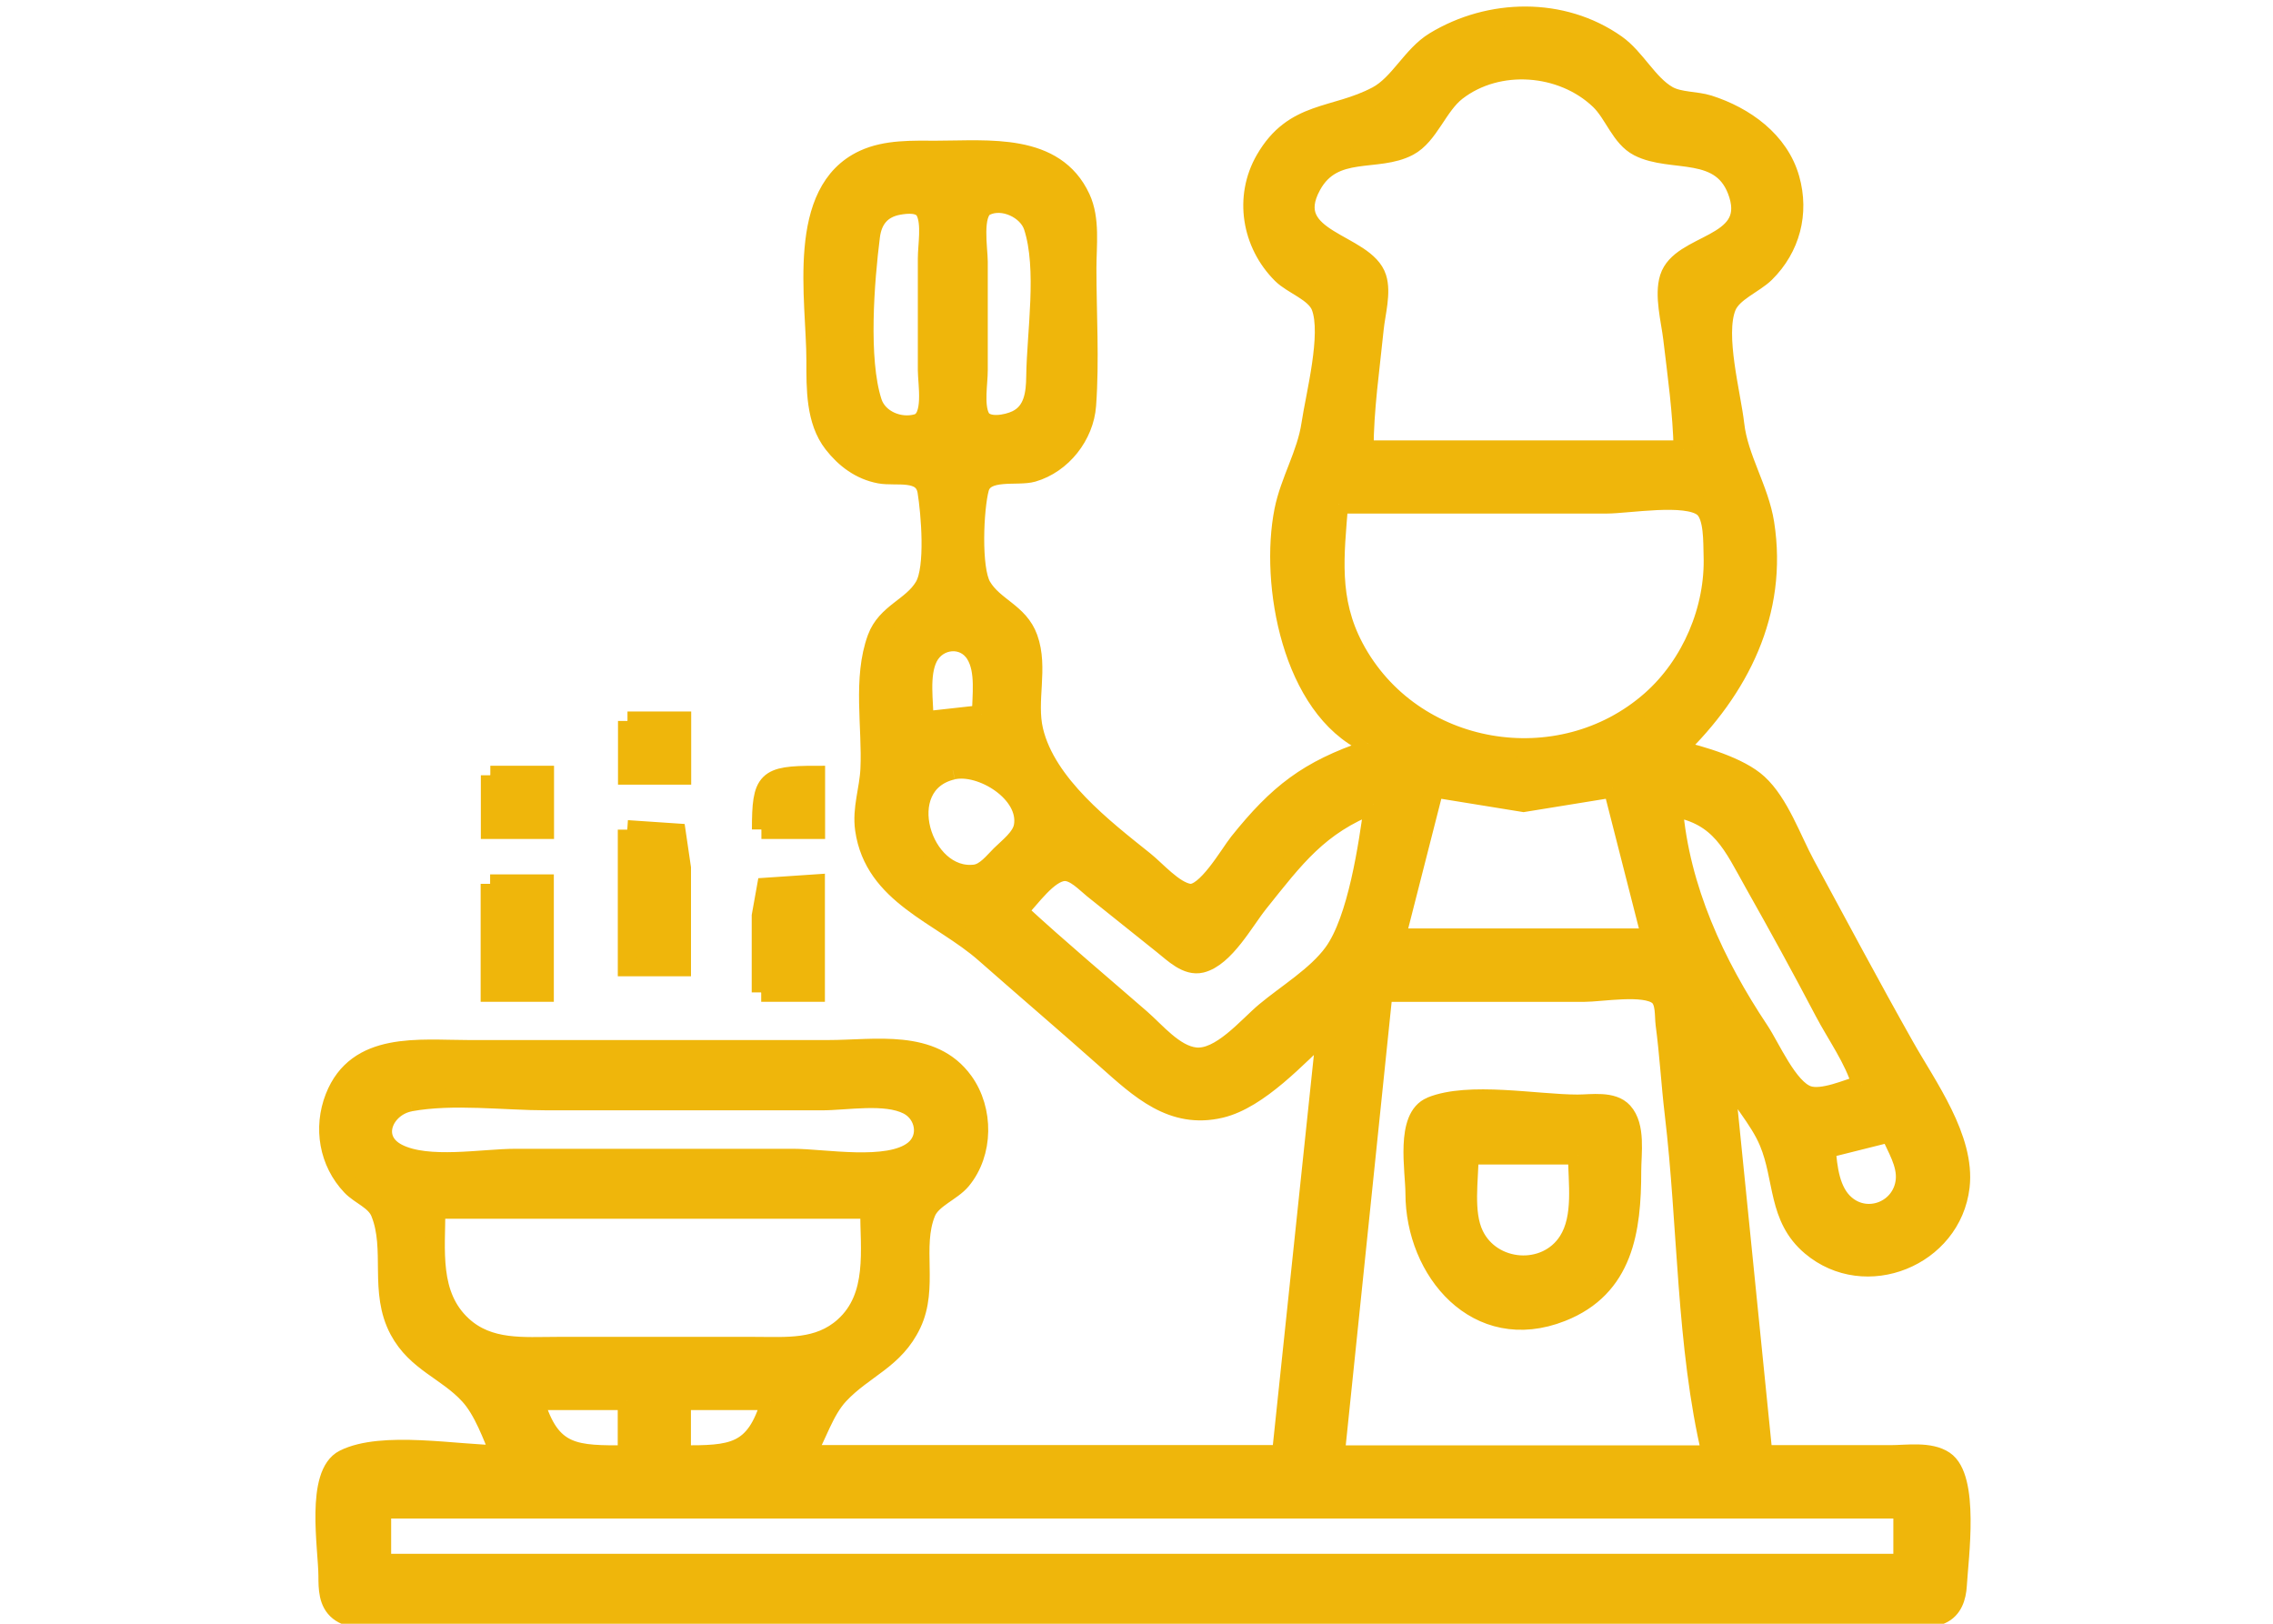 <?xml version="1.0" encoding="UTF-8" standalone="no"?>
<!-- Created with Inkscape (http://www.inkscape.org/) -->

<svg
   version="1.1"
   id="svg182"
   width="35"
   height="25"
   viewBox="0 0 35 25"
   sodipodi:docname="cook.svg"
   inkscape:export-filename="trosky.svg"
   inkscape:export-xdpi="96"
   inkscape:export-ydpi="96"
   inkscape:version="1.3.2 (091e20e, 2023-11-25, custom)"
   xml:space="preserve"
   xmlns:inkscape="http://www.inkscape.org/namespaces/inkscape"
   xmlns:sodipodi="http://sodipodi.sourceforge.net/DTD/sodipodi-0.dtd"
   xmlns="http://www.w3.org/2000/svg"
   xmlns:svg="http://www.w3.org/2000/svg"><defs
     id="defs186" /><sodipodi:namedview
     id="namedview184"
     pagecolor="#ffffff"
     bordercolor="#000000"
     borderopacity="0.25"
     inkscape:showpageshadow="2"
     inkscape:pageopacity="0.0"
     inkscape:pagecheckerboard="0"
     inkscape:deskcolor="#d1d1d1"
     showgrid="false"
     inkscape:zoom="8"
     inkscape:cx="-11.8125"
     inkscape:cy="27.3125"
     inkscape:window-width="1920"
     inkscape:window-height="1009"
     inkscape:window-x="1912"
     inkscape:window-y="-8"
     inkscape:window-maximized="1"
     inkscape:current-layer="g188" /><g
     inkscape:groupmode="layer"
     inkscape:label="Image"
     id="g188"
     transform="translate(-167.035,-514.741)"><path
       style="fill:#efb60b;fill-opacity:1;stroke:#efb60b;stroke-width:0.292;stroke-dasharray:none;stroke-opacity:1"
       d="m 188.094,526.187 v 0.098 c -0.919,0.311 -1.38,0.67 -1.984,1.424 -0.143,0.178 -0.509,0.828 -0.768,0.784 -0.236,-0.04 -0.504,-0.354 -0.686,-0.499 -0.621,-0.497 -1.506,-1.175 -1.703,-2.004 -0.11,-0.463 0.081,-0.965 -0.084,-1.424 -0.142,-0.396 -0.528,-0.477 -0.716,-0.796 -0.161,-0.273 -0.118,-1.205 -0.035,-1.509 0.084,-0.306 0.58,-0.177 0.819,-0.245 0.454,-0.131 0.796,-0.569 0.83,-1.034 0.051,-0.696 0.005,-1.413 0.005,-2.112 0,-0.351 0.057,-0.754 -0.094,-1.08 -0.399,-0.862 -1.427,-0.737 -2.214,-0.737 -0.374,0 -0.782,-0.018 -1.129,0.143 -1.06,0.491 -0.737,2.154 -0.737,3.098 0,0.424 -0.009,0.925 0.265,1.277 0.184,0.236 0.42,0.412 0.717,0.468 0.251,0.048 0.673,-0.075 0.729,0.269 0.053,0.328 0.127,1.173 -0.043,1.462 -0.187,0.318 -0.584,0.404 -0.729,0.796 -0.227,0.617 -0.077,1.37 -0.107,2.013 -0.014,0.319 -0.128,0.608 -0.082,0.933 0.146,1.017 1.171,1.308 1.851,1.907 0.62,0.546 1.248,1.082 1.866,1.631 0.518,0.46 1.019,0.935 1.768,0.757 0.59,-0.141 1.186,-0.802 1.62,-1.202 l -0.687,6.531 h -7.317 c 0.17,-0.291 0.278,-0.675 0.51,-0.922 0.383,-0.408 0.853,-0.535 1.116,-1.091 0.265,-0.561 0.005,-1.185 0.221,-1.714 0.088,-0.215 0.395,-0.319 0.543,-0.497 0.349,-0.42 0.351,-1.083 0.035,-1.521 -0.481,-0.667 -1.363,-0.491 -2.08,-0.491 h -5.549 c -0.755,0 -1.715,-0.135 -2.057,0.737 -0.183,0.467 -0.094,0.998 0.256,1.366 0.134,0.141 0.369,0.219 0.445,0.407 0.231,0.567 -0.029,1.215 0.291,1.812 0.266,0.496 0.735,0.621 1.082,1.001 0.214,0.234 0.352,0.624 0.473,0.914 -0.653,0 -1.815,-0.225 -2.403,0.07 -0.45,0.226 -0.25,1.371 -0.248,1.796 9.9e-4,0.194 7.7e-4,0.412 0.167,0.545 0.314,0.252 1.165,0.093 1.552,0.093 h 4.223 13.455 3.83 c 0.451,0 1.201,0.144 1.615,-0.042 0.181,-0.081 0.238,-0.266 0.249,-0.449 0.025,-0.431 0.196,-1.657 -0.2,-1.922 -0.224,-0.15 -0.574,-0.091 -0.829,-0.091 h -1.964 l -0.589,-5.844 h 0.049 c 0.172,0.363 0.473,0.661 0.628,1.031 0.237,0.567 0.131,1.165 0.65,1.604 0.839,0.71 2.171,0.17 2.298,-0.917 0.086,-0.742 -0.509,-1.548 -0.854,-2.161 -0.522,-0.925 -1.022,-1.865 -1.528,-2.799 -0.21,-0.388 -0.4,-0.943 -0.729,-1.245 -0.287,-0.265 -0.876,-0.433 -1.251,-0.522 0.962,-0.928 1.568,-2.113 1.353,-3.486 -0.083,-0.528 -0.402,-1.002 -0.461,-1.522 -0.053,-0.467 -0.303,-1.375 -0.126,-1.812 0.091,-0.226 0.424,-0.351 0.594,-0.518 0.393,-0.387 0.532,-0.925 0.383,-1.452 -0.165,-0.586 -0.698,-0.965 -1.253,-1.142 -0.196,-0.062 -0.452,-0.043 -0.629,-0.144 -0.305,-0.174 -0.495,-0.576 -0.795,-0.787 -0.827,-0.583 -1.95,-0.559 -2.799,-0.042 -0.351,0.214 -0.543,0.655 -0.886,0.837 -0.658,0.349 -1.28,0.215 -1.723,0.983 -0.332,0.577 -0.213,1.295 0.256,1.763 0.167,0.167 0.517,0.275 0.603,0.501 0.162,0.425 -0.086,1.361 -0.153,1.812 -0.068,0.459 -0.324,0.867 -0.416,1.326 -0.224,1.126 0.118,3.039 1.286,3.585 m 4.861,-4.518 h -4.911 c 5e-5,-0.621 0.094,-1.248 0.156,-1.866 0.024,-0.237 0.116,-0.553 0.042,-0.785 -0.176,-0.553 -1.475,-0.565 -1.004,-1.422 0.337,-0.613 1.003,-0.341 1.492,-0.6 0.314,-0.166 0.448,-0.624 0.739,-0.849 0.639,-0.494 1.624,-0.416 2.201,0.136 0.22,0.21 0.322,0.578 0.599,0.72 0.516,0.266 1.302,-0.029 1.539,0.738 0.247,0.801 -0.891,0.729 -1.065,1.277 -0.086,0.271 0.019,0.654 0.052,0.932 0.067,0.564 0.15,1.151 0.161,1.719 m -12.08,-3.765 c 0.13,-0.023 0.342,-0.045 0.412,0.098 0.092,0.187 0.03,0.517 0.03,0.721 v 1.719 c 0,0.204 0.101,0.745 -0.155,0.819 -0.271,0.079 -0.602,-0.058 -0.69,-0.329 -0.213,-0.657 -0.117,-1.867 -0.03,-2.553 0.033,-0.26 0.171,-0.428 0.433,-0.475 m 1.341,0.013 c 0.265,-0.13 0.645,0.05 0.731,0.315 0.211,0.651 0.048,1.624 0.039,2.307 -0.003,0.259 -0.035,0.54 -0.295,0.666 -0.142,0.069 -0.47,0.137 -0.559,-0.043 -0.092,-0.187 -0.03,-0.517 -0.03,-0.721 v -1.67 c 0,-0.195 -0.097,-0.751 0.114,-0.854 m 5.435,4.586 h 4.125 c 0.332,0 1.223,-0.158 1.486,0.051 0.165,0.131 0.147,0.545 0.154,0.735 0.03,0.827 -0.335,1.688 -0.957,2.236 -1.406,1.238 -3.684,0.852 -4.568,-0.812 -0.392,-0.738 -0.302,-1.421 -0.24,-2.21 m -5.5,3.241 -0.884,0.098 c 0,-0.296 -0.073,-0.71 0.065,-0.981 0.146,-0.286 0.548,-0.33 0.724,-0.047 0.159,0.255 0.095,0.644 0.095,0.93 m -5.451,0.098 v 0.835 h 0.835 v -0.835 h -0.835 m 5.009,0.756 c 0.434,-0.1 1.176,0.35 1.086,0.865 -0.031,0.176 -0.231,0.324 -0.35,0.442 -0.106,0.105 -0.234,0.274 -0.393,0.294 -0.818,0.102 -1.28,-1.385 -0.344,-1.6 m -7.12,0.079 v 0.835 h 0.835 v -0.835 h -0.835 m 4.174,0.835 h 0.835 v -0.835 c -0.765,0 -0.835,0.07 -0.835,0.835 m 13.111,-0.638 0.589,2.308 h -3.928 l 0.589,-2.308 1.375,0.223 1.375,-0.223 m -3.683,0.246 c -0.084,0.622 -0.251,1.785 -0.625,2.294 -0.257,0.351 -0.712,0.624 -1.045,0.902 -0.27,0.225 -0.692,0.743 -1.08,0.697 -0.321,-0.037 -0.605,-0.389 -0.835,-0.589 -0.623,-0.542 -1.259,-1.075 -1.866,-1.634 v -0.049 c 0.163,-0.163 0.441,-0.57 0.687,-0.581 0.162,-0.007 0.326,0.174 0.442,0.267 l 1.08,0.864 c 0.159,0.126 0.366,0.336 0.589,0.281 0.362,-0.089 0.664,-0.655 0.884,-0.929 0.557,-0.696 0.925,-1.196 1.768,-1.522 m 7.513,4.321 c -0.22,0.062 -0.601,0.238 -0.826,0.162 -0.303,-0.102 -0.575,-0.741 -0.746,-0.997 -0.682,-1.023 -1.223,-2.183 -1.326,-3.437 0.733,0.126 0.914,0.585 1.248,1.179 0.366,0.649 0.726,1.304 1.072,1.964 0.193,0.367 0.459,0.73 0.577,1.129 m -19.004,-3.928 v 2.112 h 0.835 v -1.522 l -0.079,-0.539 -0.756,-0.051 m -2.112,0.835 v 1.67 h 0.835 v -1.67 h -0.835 m 4.174,1.67 h 0.835 v -1.67 l -0.756,0.051 -0.079,0.441 v 1.179 m 14.633,7.12 h -5.794 l 0.737,-7.12 h 3.094 c 0.265,0 0.93,-0.121 1.142,0.051 0.113,0.092 0.089,0.311 0.106,0.441 0.061,0.456 0.086,0.918 0.14,1.375 0.205,1.715 0.175,3.576 0.575,5.254 m -20.035,-5.435 c 0.665,-0.12 1.436,-0.016 2.112,-0.016 h 4.223 c 0.381,0 0.978,-0.112 1.325,0.065 0.263,0.134 0.334,0.5 0.092,0.693 -0.39,0.312 -1.382,0.126 -1.859,0.126 h -4.272 c -0.512,0 -1.351,0.159 -1.815,-0.077 -0.433,-0.221 -0.206,-0.718 0.194,-0.79 m 15.716,0.069 c -0.406,0.165 -0.248,0.988 -0.248,1.338 0,1.196 0.957,2.343 2.259,1.829 0.961,-0.379 1.08,-1.264 1.08,-2.172 0,-0.274 0.069,-0.69 -0.133,-0.912 -0.162,-0.178 -0.487,-0.12 -0.702,-0.12 -0.631,0 -1.673,-0.202 -2.257,0.036 m 7.069,0.406 c 0.096,0.23 0.261,0.476 0.233,0.737 -0.049,0.449 -0.572,0.662 -0.915,0.372 -0.239,-0.201 -0.277,-0.571 -0.3,-0.863 l 0.982,-0.246 m -4.812,0.344 c 0,0.42 0.09,0.954 -0.147,1.325 -0.34,0.533 -1.173,0.47 -1.445,-0.098 -0.166,-0.346 -0.077,-0.853 -0.077,-1.228 h 1.67 m -10.901,0.835 c 0,0.621 0.12,1.344 -0.395,1.806 -0.393,0.353 -0.883,0.305 -1.373,0.305 h -3.045 c -0.515,0 -1.048,0.057 -1.458,-0.32 -0.51,-0.469 -0.408,-1.167 -0.408,-1.791 h 6.678 m -3.732,2.946 v 0.835 c -0.788,0 -1.178,0.018 -1.424,-0.835 h 1.424 m 2.21,0 c -0.239,0.829 -0.602,0.835 -1.375,0.835 v -0.835 h 1.375 m 17.432,1.67 v 0.835 h -23.423 v -0.835 z"
       id="path6" /></g></svg>
